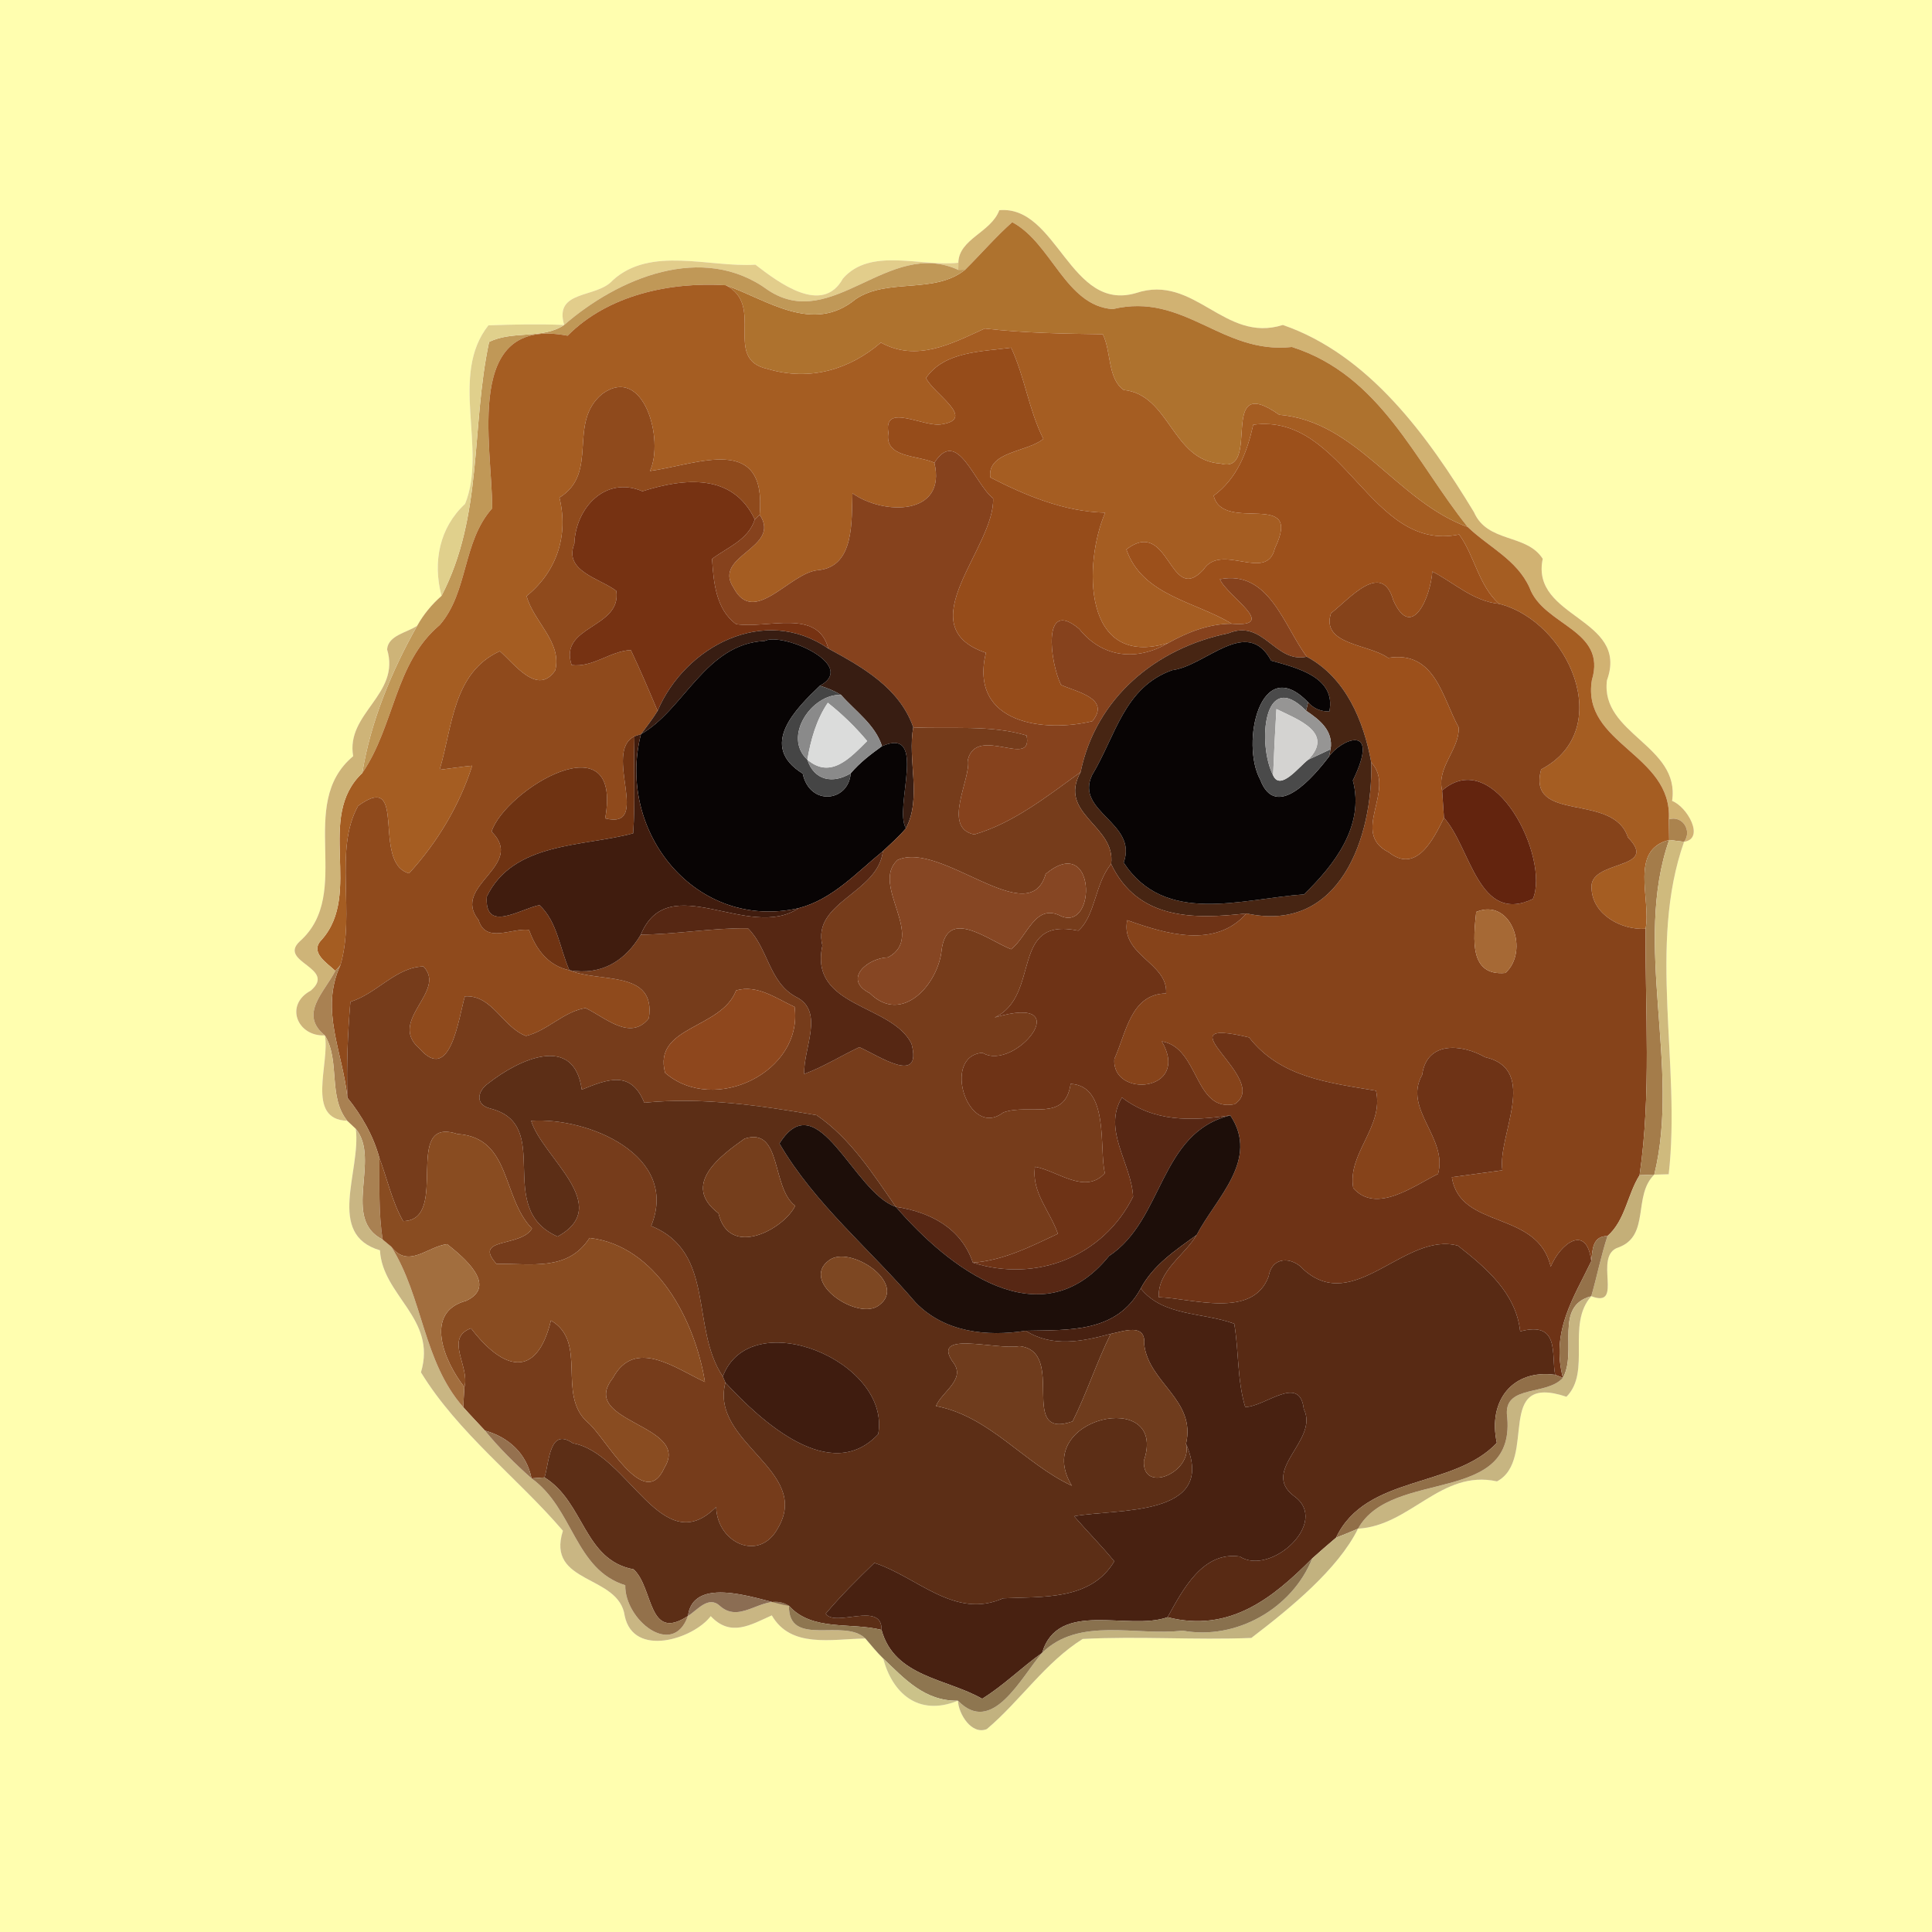 <?xml version="1.0" encoding="UTF-8" ?>
<!DOCTYPE svg PUBLIC "-//W3C//DTD SVG 1.1//EN" "http://www.w3.org/Graphics/SVG/1.1/DTD/svg11.dtd">
<svg width="250pt" height="250pt" viewBox="0 0 250 250" version="1.1" xmlns="http://www.w3.org/2000/svg">
<g id="#fffeafff">
<path fill="#fffeaf" opacity="1.00" d=" M 0.00 0.00 L 250.00 0.00 L 250.00 250.00 L 0.00 250.00 L 0.00 0.00 M 129.31 27.20 C 128.24 30.09 124.07 30.91 124.01 34.00 C 119.15 34.54 112.63 31.95 109.07 36.05 C 106.41 40.85 100.77 36.57 97.75 34.25 C 91.85 34.64 84.17 31.79 79.28 36.28 C 77.19 38.64 71.65 37.46 73.00 42.05 C 69.74 41.91 66.46 41.98 63.20 42.10 C 58.10 48.54 63.06 58.11 60.18 65.20 C 56.88 68.26 55.97 72.67 57.13 77.11 C 55.87 78.21 54.81 79.50 53.99 80.96 C 52.69 81.87 50.23 82.19 50.09 84.03 C 51.86 89.87 44.72 92.26 45.70 97.85 C 38.20 104.12 45.85 115.53 38.79 121.81 C 35.90 124.51 43.65 125.23 40.21 128.19 C 36.80 130.01 38.44 134.15 42.04 133.98 C 42.72 137.55 39.49 144.86 44.93 145.03 C 45.21 145.29 45.76 145.81 46.04 146.07 C 46.73 151.58 42.15 159.73 49.17 161.79 C 49.47 167.66 56.57 170.62 54.47 177.58 C 59.28 185.44 67.07 191.32 72.84 198.08 C 70.63 205.06 80.09 203.67 80.84 209.10 C 81.98 214.52 89.69 212.11 91.97 209.13 C 94.56 211.89 97.15 210.24 99.87 209.03 C 102.33 213.30 107.53 212.10 111.98 212.02 C 112.73 212.89 113.45 213.80 114.28 214.60 C 115.44 218.99 118.75 222.18 123.96 220.07 C 124.03 221.79 125.73 224.55 127.70 223.74 C 132.04 220.07 135.26 215.11 140.10 212.08 C 147.36 211.70 154.64 212.24 161.92 211.95 C 166.95 208.11 173.13 203.07 175.73 197.81 C 182.54 197.42 186.48 190.11 193.71 191.69 C 199.03 188.88 193.23 177.56 202.70 180.74 C 205.95 177.46 202.65 171.40 205.91 167.73 C 210.23 169.38 206.06 162.49 209.42 161.42 C 213.58 159.91 211.25 154.74 214.06 152.00 C 214.53 151.99 215.46 151.96 215.93 151.95 C 217.54 137.83 213.18 122.32 217.92 108.93 C 220.66 108.52 218.33 104.38 216.37 103.64 C 217.45 96.45 207.05 94.98 207.94 88.03 C 210.88 79.93 198.00 80.00 199.63 72.31 C 197.53 69.02 192.49 70.30 190.73 66.27 C 184.79 56.48 177.20 45.92 166.00 42.05 C 158.41 44.46 154.61 35.38 147.00 37.92 C 138.44 40.44 136.82 26.53 129.31 27.20 Z" />
</g>
<g id="#d1b272ff">
<path fill="#d1b272" opacity="1.00" d=" M 129.31 27.20 C 136.82 26.53 138.44 40.44 147.00 37.92 C 154.61 35.38 158.41 44.46 166.00 42.05 C 177.20 45.92 184.79 56.48 190.73 66.27 C 192.49 70.30 197.53 69.02 199.63 72.31 C 198.00 80.00 210.88 79.93 207.94 88.03 C 207.05 94.98 217.45 96.45 216.37 103.64 C 218.33 104.38 220.66 108.52 217.92 108.93 C 219.00 107.49 217.70 105.47 215.95 106.02 C 216.40 97.54 204.62 96.30 205.99 88.00 C 207.97 81.45 199.73 80.99 197.92 76.04 C 196.29 72.43 192.65 70.80 189.93 68.20 C 183.08 59.67 178.67 48.57 167.18 44.90 C 158.07 45.90 153.28 37.77 143.98 40.00 C 137.87 39.56 136.10 31.47 130.98 28.75 C 128.82 30.67 126.94 32.87 124.89 34.90 L 124.00 34.92 L 124.01 34.00 C 124.07 30.91 128.24 30.09 129.31 27.20 Z" />
</g>
<g id="#ae722eff">
<path fill="#ae722e" opacity="1.00" d=" M 124.89 34.90 C 126.94 32.87 128.82 30.67 130.98 28.75 C 136.10 31.47 137.87 39.56 143.98 40.00 C 153.28 37.77 158.07 45.90 167.18 44.90 C 178.67 48.57 183.08 59.67 189.93 68.20 C 180.69 64.83 175.62 54.53 165.53 53.67 C 157.41 47.93 163.34 61.46 157.96 59.99 C 151.63 59.59 151.39 51.06 145.40 50.46 C 143.30 48.97 143.82 45.50 142.70 43.25 C 137.60 43.18 132.50 43.10 127.43 42.51 C 123.12 44.48 118.63 46.88 113.99 44.33 C 109.99 47.76 104.86 49.40 99.30 47.73 C 93.48 46.46 99.07 39.53 93.91 36.91 C 99.24 38.77 105.18 43.29 110.72 38.71 C 114.86 35.91 120.90 38.12 124.89 34.90 Z" />
</g>
<g id="#e2cd8bff">
<path fill="#e2cd8b" opacity="1.00" d=" M 79.28 36.28 C 84.17 31.79 91.85 34.64 97.75 34.25 C 100.77 36.57 106.41 40.85 109.07 36.05 C 112.63 31.95 119.15 34.54 124.01 34.00 L 124.00 34.92 C 114.94 30.79 107.70 43.05 99.40 37.55 C 90.91 31.30 79.94 36.03 73.00 42.05 C 71.65 37.46 77.19 38.64 79.28 36.28 Z" />
</g>
<g id="#c09857ff">
<path fill="#c09857" opacity="1.00" d=" M 73.00 42.05 C 79.94 36.03 90.91 31.30 99.40 37.55 C 107.70 43.05 114.94 30.79 124.00 34.92 L 124.89 34.90 C 120.90 38.12 114.86 35.91 110.72 38.71 C 105.18 43.29 99.24 38.77 93.91 36.91 C 86.73 36.46 78.68 38.15 73.45 43.44 C 59.87 40.84 63.70 57.59 63.69 65.78 C 59.81 70.12 60.63 76.57 56.90 80.88 C 51.07 85.77 51.08 93.88 46.88 100.03 C 47.95 93.39 50.68 86.82 53.99 80.96 C 54.81 79.50 55.87 78.21 57.13 77.11 C 62.53 66.75 60.93 55.30 63.29 44.25 C 66.33 42.73 70.22 43.94 73.00 42.05 Z" />
</g>
<g id="#a55d22ff">
<path fill="#a55d22" opacity="1.00" d=" M 73.45 43.44 C 78.68 38.15 86.73 36.46 93.91 36.91 C 99.07 39.53 93.48 46.46 99.30 47.73 C 104.86 49.40 109.99 47.76 113.99 44.33 C 118.63 46.88 123.12 44.48 127.43 42.51 C 132.50 43.10 137.60 43.18 142.70 43.25 C 143.82 45.50 143.30 48.97 145.40 50.46 C 151.39 51.06 151.63 59.59 157.96 59.99 C 163.34 61.46 157.41 47.93 165.53 53.67 C 175.62 54.53 180.69 64.83 189.93 68.20 C 192.65 70.80 196.29 72.43 197.92 76.04 C 199.73 80.99 207.97 81.45 205.99 88.00 C 204.62 96.30 216.40 97.54 215.95 106.02 C 215.96 106.69 215.98 108.02 215.99 108.69 C 210.80 109.99 213.66 116.26 212.94 120.18 C 209.84 120.38 206.12 118.38 205.95 115.03 C 205.46 111.14 214.89 112.68 210.65 108.36 C 208.78 102.46 197.55 106.61 199.42 99.56 C 209.18 94.44 202.99 80.40 193.97 78.13 C 191.31 75.72 190.84 71.97 188.81 69.16 C 177.30 71.58 174.00 53.39 162.17 54.96 C 161.36 58.57 160.09 61.89 157.05 64.15 C 158.27 69.08 168.71 63.18 164.97 70.94 C 163.91 75.45 158.05 70.12 155.72 73.72 C 151.29 78.49 151.37 66.82 145.75 71.09 C 147.81 77.08 154.71 77.84 159.38 80.71 C 156.42 80.72 153.72 81.79 151.17 83.20 C 140.04 86.60 140.20 72.84 143.01 66.34 C 137.70 66.21 132.78 64.15 128.14 61.78 C 127.73 58.40 132.91 58.53 135.01 56.79 C 133.12 53.03 132.60 48.76 130.84 44.99 C 127.02 45.51 122.20 45.45 119.83 48.91 C 120.72 50.91 126.38 54.17 121.92 54.89 C 119.62 55.40 114.25 51.99 114.96 56.00 C 114.38 59.28 118.82 58.89 120.91 59.88 C 122.54 66.78 114.29 66.68 110.31 63.83 C 110.15 67.22 110.68 73.35 105.84 73.78 C 102.15 74.12 97.57 81.15 94.91 76.03 C 92.14 71.86 101.21 70.93 98.30 66.60 C 99.24 56.03 90.35 60.07 84.10 60.95 C 85.99 56.93 83.29 47.11 77.94 50.96 C 73.36 54.74 77.60 61.16 72.39 64.39 C 73.58 69.25 72.08 73.94 68.14 77.13 C 69.04 80.46 72.75 83.06 71.85 86.74 C 69.58 90.12 66.56 85.89 64.68 84.26 C 58.61 87.03 58.56 94.00 56.89 99.61 C 58.29 99.44 59.69 99.21 61.10 99.08 C 59.47 104.22 56.55 109.07 52.93 113.01 C 48.03 111.66 52.87 99.53 46.34 104.28 C 43.15 109.98 46.03 118.20 44.05 124.89 L 43.39 125.63 C 42.32 124.61 40.01 123.23 41.62 121.61 C 46.98 115.58 40.79 105.76 46.88 100.03 C 51.08 93.88 51.07 85.77 56.90 80.88 C 60.63 76.57 59.81 70.12 63.69 65.78 C 63.70 57.59 59.87 40.84 73.45 43.44 Z" />
</g>
<g id="#e0d08cff">
<path fill="#e0d08c" opacity="1.00" d=" M 63.20 42.10 C 66.46 41.98 69.74 41.91 73.00 42.05 C 70.22 43.94 66.33 42.73 63.29 44.25 C 60.93 55.30 62.53 66.75 57.13 77.11 C 55.97 72.67 56.88 68.26 60.18 65.20 C 63.06 58.11 58.10 48.54 63.20 42.10 Z" />
</g>
<g id="#964c1aff">
<path fill="#964c1a" opacity="1.00" d=" M 119.83 48.91 C 122.20 45.45 127.02 45.51 130.84 44.99 C 132.60 48.76 133.12 53.03 135.01 56.79 C 132.91 58.53 127.73 58.40 128.14 61.78 C 132.78 64.15 137.70 66.21 143.01 66.34 C 140.20 72.84 140.04 86.60 151.17 83.20 C 147.20 85.55 142.69 85.19 139.65 81.38 C 134.76 77.25 135.89 85.80 137.30 88.63 C 139.35 89.55 143.75 90.38 141.35 93.32 C 135.34 94.80 125.37 93.78 127.57 84.47 C 117.38 81.03 128.76 70.89 128.51 64.49 C 126.09 62.61 123.89 55.20 120.91 59.88 C 118.82 58.89 114.38 59.28 114.96 56.00 C 114.25 51.99 119.62 55.40 121.92 54.89 C 126.38 54.17 120.72 50.91 119.83 48.91 Z" />
</g>
<g id="#8f4a1cff">
<path fill="#8f4a1c" opacity="1.00" d=" M 77.94 50.96 C 83.29 47.11 85.99 56.93 84.10 60.95 C 90.35 60.07 99.24 56.03 98.30 66.60 L 97.67 67.22 C 94.82 61.17 88.49 61.87 83.13 63.57 C 78.35 61.52 74.48 65.71 74.32 70.35 C 72.90 73.92 77.60 74.82 79.75 76.46 C 80.46 81.34 72.25 80.91 73.97 86.06 C 76.76 86.40 78.95 84.24 81.63 84.12 C 82.86 86.71 83.98 89.34 85.09 91.99 C 84.44 93.04 83.69 94.02 82.94 95.00 L 82.10 95.28 C 77.94 97.31 84.44 107.42 78.31 105.90 C 80.64 92.90 65.31 102.26 63.61 107.61 C 68.10 112.07 58.31 114.57 61.92 119.04 C 62.87 122.15 66.17 120.05 68.46 120.33 C 69.34 122.84 70.94 124.97 73.68 125.55 C 77.51 127.21 84.94 125.42 83.96 131.77 C 81.56 134.80 78.24 131.59 75.76 130.44 C 72.92 130.90 70.84 133.38 68.06 134.05 C 65.03 132.91 63.70 128.70 60.15 128.93 C 59.34 131.72 58.30 140.28 54.29 135.69 C 50.06 132.06 57.90 128.29 54.79 125.06 C 51.23 125.14 48.74 128.60 45.34 129.63 C 44.99 133.75 44.83 137.90 44.95 142.04 C 44.34 136.07 41.36 130.70 44.05 124.89 C 46.03 118.20 43.15 109.98 46.34 104.28 C 52.87 99.53 48.03 111.66 52.93 113.01 C 56.55 109.07 59.47 104.22 61.10 99.08 C 59.69 99.21 58.29 99.44 56.89 99.61 C 58.56 94.00 58.61 87.03 64.68 84.26 C 66.56 85.89 69.58 90.12 71.85 86.74 C 72.75 83.06 69.04 80.46 68.14 77.13 C 72.08 73.94 73.58 69.25 72.39 64.39 C 77.60 61.16 73.36 54.74 77.94 50.96 Z" />
</g>
<g id="#9c501bff">
<path fill="#9c501b" opacity="1.00" d=" M 162.17 54.96 C 174.00 53.39 177.30 71.58 188.81 69.16 C 190.84 71.97 191.31 75.72 193.97 78.13 C 190.63 77.80 188.19 75.42 185.34 73.95 C 185.14 77.15 182.72 83.04 180.30 77.70 C 178.82 72.44 174.59 77.54 172.23 79.35 C 170.90 83.46 177.13 83.32 179.62 85.13 C 185.71 84.14 186.62 90.27 188.76 94.14 C 188.86 96.99 185.87 99.30 186.61 102.29 C 186.69 103.47 186.77 104.64 186.85 105.82 C 185.51 108.55 183.28 113.12 179.72 110.29 C 174.62 107.74 180.75 102.24 177.44 98.65 C 176.46 93.28 174.15 87.69 169.10 84.98 C 166.13 81.02 164.23 73.70 157.85 74.95 C 158.77 77.13 165.58 81.21 159.38 80.71 C 154.71 77.84 147.81 77.08 145.75 71.09 C 151.37 66.82 151.29 78.49 155.72 73.72 C 158.05 70.12 163.91 75.45 164.97 70.94 C 168.71 63.18 158.27 69.08 157.05 64.15 C 160.09 61.89 161.36 58.57 162.17 54.96 Z" />
</g>
<g id="#86421dff">
<path fill="#86421d" opacity="1.00" d=" M 120.91 59.88 C 123.89 55.20 126.09 62.61 128.51 64.49 C 128.76 70.89 117.38 81.03 127.57 84.47 C 125.37 93.78 135.34 94.80 141.35 93.32 C 143.75 90.38 139.35 89.55 137.30 88.63 C 135.89 85.80 134.76 77.25 139.65 81.38 C 142.69 85.19 147.20 85.55 151.17 83.20 C 153.72 81.79 156.42 80.72 159.38 80.71 C 165.58 81.21 158.77 77.13 157.85 74.95 C 164.23 73.70 166.13 81.02 169.10 84.98 C 164.95 85.87 163.51 80.05 158.94 81.95 C 149.57 83.87 141.81 90.29 139.83 99.91 C 135.57 102.99 131.12 106.52 126.07 107.98 C 121.81 107.12 125.73 100.66 125.25 98.28 C 126.41 93.76 133.73 99.56 132.84 95.17 C 128.08 93.75 123.06 94.37 118.18 94.12 C 116.40 89.02 111.64 86.34 107.18 83.92 C 105.83 78.66 99.25 81.41 95.25 80.76 C 92.63 78.86 92.33 75.29 92.14 72.32 C 94.16 70.80 96.83 69.86 97.67 67.22 L 98.30 66.60 C 101.21 70.93 92.14 71.86 94.91 76.03 C 97.57 81.15 102.15 74.12 105.84 73.78 C 110.68 73.35 110.15 67.22 110.31 63.83 C 114.29 66.68 122.54 66.78 120.91 59.88 Z" />
</g>
<g id="#763212ff">
<path fill="#763212" opacity="1.00" d=" M 83.13 63.57 C 88.49 61.87 94.82 61.17 97.67 67.22 C 96.83 69.86 94.16 70.80 92.14 72.32 C 92.33 75.29 92.63 78.86 95.25 80.76 C 99.25 81.41 105.83 78.66 107.18 83.92 C 98.92 78.20 88.65 83.63 85.09 91.99 C 83.98 89.34 82.86 86.71 81.63 84.12 C 78.95 84.24 76.76 86.40 73.97 86.06 C 72.25 80.91 80.46 81.34 79.75 76.46 C 77.60 74.82 72.90 73.92 74.32 70.35 C 74.48 65.71 78.35 61.52 83.13 63.57 Z" />
</g>
<g id="#86431aff">
<path fill="#86431a" opacity="1.00" d=" M 185.34 73.95 C 188.19 75.42 190.63 77.80 193.97 78.13 C 202.99 80.40 209.18 94.44 199.42 99.56 C 197.55 106.61 208.78 102.46 210.65 108.36 C 214.89 112.68 205.46 111.14 205.95 115.03 C 206.12 118.38 209.84 120.38 212.94 120.18 C 212.86 130.80 213.70 141.51 212.16 152.07 C 210.57 154.60 210.32 157.91 208.01 159.94 C 206.06 159.94 206.06 161.71 205.91 163.20 C 205.33 158.30 201.93 160.88 200.66 163.91 C 198.94 156.52 188.93 159.16 187.87 152.33 C 189.51 152.10 192.77 151.66 194.41 151.43 C 193.73 146.95 199.24 138.41 192.15 136.79 C 189.17 135.09 184.62 134.67 184.03 139.08 C 181.51 143.51 187.39 147.22 186.08 151.91 C 183.00 153.40 178.11 157.15 175.11 153.74 C 174.31 149.24 179.10 145.83 178.06 141.14 C 171.95 140.10 165.68 139.44 161.63 134.24 C 149.72 131.41 164.65 139.67 159.76 142.88 C 154.50 143.96 155.22 135.56 150.34 134.75 C 154.14 141.34 143.78 142.14 144.20 137.02 C 145.73 133.68 146.30 128.62 150.89 128.55 C 151.18 124.58 144.96 123.64 145.86 119.07 C 150.88 120.86 157.24 122.78 161.29 118.20 C 173.44 120.85 177.68 108.20 177.44 98.65 C 180.75 102.24 174.62 107.74 179.72 110.29 C 183.28 113.12 185.51 108.55 186.85 105.82 C 190.33 109.68 191.30 119.69 198.36 116.32 C 200.56 111.05 193.41 96.39 186.61 102.29 C 185.87 99.30 188.86 96.99 188.76 94.14 C 186.62 90.27 185.71 84.14 179.62 85.13 C 177.13 83.32 170.90 83.46 172.23 79.35 C 174.59 77.54 178.82 72.44 180.30 77.70 C 182.72 83.04 185.14 77.15 185.34 73.95 M 191.02 118.00 C 190.66 121.49 190.09 126.33 194.79 125.90 C 197.92 123.15 195.62 116.11 191.02 118.00 Z" />
</g>
<g id="#ceb478ff">
<path fill="#ceb478" opacity="1.00" d=" M 50.09 84.03 C 50.23 82.19 52.69 81.87 53.99 80.96 C 50.68 86.82 47.95 93.39 46.88 100.03 C 40.79 105.76 46.98 115.58 41.62 121.61 C 40.01 123.23 42.32 124.61 43.39 125.63 C 41.95 128.44 38.66 131.23 42.04 133.98 C 38.44 134.15 36.80 130.01 40.21 128.19 C 43.65 125.23 35.90 124.51 38.79 121.81 C 45.85 115.53 38.20 104.12 45.70 97.85 C 44.72 92.26 51.86 89.87 50.09 84.03 Z" />
</g>
<g id="#381d12ff">
<path fill="#381d12" opacity="1.00" d=" M 85.09 91.99 C 88.65 83.63 98.92 78.20 107.18 83.92 C 111.64 86.34 116.40 89.02 118.18 94.12 C 117.40 98.33 119.31 103.23 117.23 107.18 C 115.60 104.51 120.16 93.95 114.13 96.55 C 113.25 93.76 110.69 92.04 108.83 89.92 C 107.97 89.41 107.05 89.02 106.09 88.74 C 111.07 86.03 101.22 81.77 98.95 82.94 C 91.28 83.29 88.51 91.87 82.94 95.00 C 83.69 94.02 84.44 93.04 85.09 91.99 Z" />
</g>
<g id="#472513ff">
<path fill="#472513" opacity="1.00" d=" M 139.83 99.91 C 141.81 90.29 149.57 83.87 158.94 81.95 C 163.51 80.05 164.95 85.87 169.10 84.98 C 174.15 87.69 176.46 93.28 177.44 98.65 C 177.68 108.20 173.44 120.85 161.29 118.20 C 154.49 118.97 147.25 119.06 143.78 111.81 C 144.42 106.80 136.81 105.37 139.83 99.91 M 151.68 86.72 C 145.44 88.94 144.37 95.24 141.31 100.31 C 139.06 105.08 147.29 106.46 145.40 111.62 C 150.74 119.79 160.57 116.32 168.74 115.73 C 172.63 111.96 176.62 106.87 175.06 100.99 C 178.74 93.43 173.47 95.68 171.96 97.92 L 172.18 96.95 C 172.55 94.56 170.78 93.15 169.01 91.97 L 169.27 90.88 C 169.99 91.69 170.91 92.08 172.02 92.06 C 172.92 87.60 167.74 86.40 164.49 85.49 C 161.34 79.65 156.01 86.20 151.68 86.72 Z" />
</g>
<g id="#080404ff">
<path fill="#080404" opacity="1.00" d=" M 82.94 95.00 C 88.51 91.87 91.28 83.29 98.95 82.94 C 101.22 81.77 111.07 86.03 106.09 88.74 C 102.99 91.71 98.08 96.52 103.87 100.10 C 104.80 104.39 109.82 103.74 110.08 100.07 C 111.24 98.69 112.68 97.60 114.13 96.55 C 120.16 93.95 115.60 104.51 117.23 107.18 C 116.33 108.25 115.27 109.18 114.25 110.14 C 110.83 112.92 107.75 116.37 103.34 117.52 C 90.08 120.50 79.69 107.66 82.94 95.00 Z" />
<path fill="#080404" opacity="1.00" d=" M 151.68 86.72 C 156.01 86.20 161.34 79.65 164.49 85.49 C 167.74 86.40 172.92 87.60 172.02 92.06 C 170.91 92.08 169.99 91.69 169.27 90.88 C 163.05 84.41 160.52 96.26 163.07 100.88 C 165.11 106.29 169.99 100.49 171.96 97.92 C 173.47 95.68 178.74 93.43 175.06 100.99 C 176.62 106.87 172.63 111.96 168.74 115.73 C 160.57 116.32 150.74 119.79 145.40 111.62 C 147.29 106.46 139.06 105.08 141.31 100.31 C 144.37 95.24 145.44 88.94 151.68 86.72 Z" />
</g>
<g id="#454545ff">
<path fill="#454545" opacity="1.00" d=" M 103.87 100.10 C 98.08 96.52 102.99 91.71 106.09 88.74 C 107.05 89.02 107.97 89.41 108.83 89.92 C 105.06 89.74 101.24 95.31 104.47 98.30 C 105.35 101.01 107.78 101.46 110.08 100.07 C 109.82 103.74 104.80 104.39 103.87 100.10 Z" />
</g>
<g id="#4a4a4aff">
<path fill="#4a4a4a" opacity="1.00" d=" M 163.07 100.88 C 160.52 96.26 163.05 84.41 169.27 90.88 L 169.01 91.97 C 163.47 86.35 162.69 96.35 164.74 100.33 C 165.68 102.43 168.12 99.16 169.28 98.31 C 170.24 97.85 171.21 97.40 172.18 96.95 L 171.96 97.92 C 169.99 100.49 165.11 106.29 163.07 100.88 Z" />
</g>
<g id="#8a8a8aff">
<path fill="#8a8a8a" opacity="1.00" d=" M 104.47 98.30 C 101.24 95.31 105.06 89.74 108.83 89.92 C 110.69 92.04 113.25 93.76 114.13 96.55 C 112.68 97.60 111.24 98.69 110.08 100.07 C 107.78 101.46 105.35 101.01 104.47 98.30 C 107.51 100.88 110.03 98.05 112.21 95.89 C 110.68 94.06 108.98 92.41 107.12 90.94 C 105.63 93.14 104.92 95.71 104.47 98.30 Z" />
</g>
<g id="#969594ff">
<path fill="#969594" opacity="1.00" d=" M 164.74 100.33 C 162.69 96.35 163.47 86.35 169.01 91.97 C 170.78 93.15 172.55 94.56 172.18 96.95 C 171.21 97.40 170.24 97.85 169.28 98.31 C 172.69 94.81 167.98 93.13 165.17 91.75 C 165.00 94.61 164.85 97.47 164.74 100.33 Z" />
</g>
<g id="#dbdcdbff">
<path fill="#dbdcdb" opacity="1.00" d=" M 107.12 90.94 C 108.98 92.41 110.68 94.06 112.21 95.89 C 110.03 98.05 107.51 100.88 104.47 98.30 C 104.92 95.71 105.63 93.14 107.12 90.94 Z" />
</g>
<g id="#d4d3d1ff">
<path fill="#d4d3d1" opacity="1.00" d=" M 165.17 91.75 C 167.98 93.13 172.69 94.81 169.28 98.31 C 168.12 99.16 165.68 102.43 164.74 100.33 C 164.85 97.47 165.00 94.61 165.17 91.75 Z" />
</g>
<g id="#763c1bff">
<path fill="#763c1b" opacity="1.00" d=" M 118.18 94.12 C 123.06 94.37 128.08 93.75 132.84 95.17 C 133.73 99.56 126.41 93.76 125.25 98.28 C 125.73 100.66 121.81 107.12 126.07 107.98 C 131.12 106.52 135.57 102.99 139.83 99.91 C 136.81 105.37 144.42 106.80 143.78 111.81 C 141.68 114.28 141.76 118.51 139.53 120.43 C 130.56 118.55 134.79 128.82 128.70 131.67 C 139.71 128.39 131.34 138.80 127.13 136.23 C 121.78 136.63 125.27 147.49 129.83 143.95 C 133.24 142.74 137.82 145.25 138.54 140.25 C 143.60 140.51 142.19 148.65 142.97 151.80 C 140.42 154.65 136.84 151.48 133.93 150.98 C 133.44 154.28 135.90 156.74 136.89 159.65 C 133.38 161.30 129.83 163.11 125.89 163.39 C 124.36 158.88 120.38 156.85 115.92 156.16 C 112.96 151.88 110.00 147.25 105.66 144.30 C 98.32 143.05 90.82 141.94 83.37 142.69 C 81.66 138.46 78.64 139.63 75.28 141.00 C 74.29 133.68 67.08 137.11 63.18 140.19 C 61.77 141.18 61.44 142.94 63.44 143.44 C 71.79 145.56 63.82 156.33 72.15 160.01 C 79.44 156.00 70.22 149.84 68.73 145.03 C 76.04 144.53 87.98 149.47 84.26 158.64 C 92.67 162.07 89.29 171.78 93.53 178.12 L 93.87 178.91 C 91.81 186.69 105.00 190.24 100.70 197.67 C 98.28 202.25 92.77 199.64 92.67 195.00 C 85.65 202.08 81.33 188.02 74.14 186.76 C 71.07 184.61 71.09 189.21 70.46 191.18 C 70.04 191.21 69.20 191.27 68.78 191.30 C 68.16 188.11 65.81 185.96 62.75 185.12 C 61.81 184.10 60.85 183.11 59.94 182.08 C 59.98 181.43 60.06 180.14 60.09 179.49 C 60.85 176.87 57.46 173.15 60.95 171.88 C 65.05 177.25 69.42 178.58 71.29 170.87 C 76.12 173.68 72.01 180.43 76.02 184.03 C 78.29 185.82 83.38 195.83 85.98 189.91 C 89.48 184.28 74.74 184.11 79.30 178.33 C 82.14 173.03 87.41 177.07 91.22 178.83 C 89.95 170.88 84.94 161.18 76.29 160.19 C 73.45 164.56 68.75 163.46 64.25 163.55 C 61.10 160.07 67.40 161.44 68.84 158.97 C 64.91 154.97 66.18 147.20 59.20 146.74 C 51.90 144.32 58.36 157.93 52.16 158.01 C 50.72 155.46 50.12 152.57 49.10 149.86 C 48.31 146.95 46.82 144.37 44.95 142.04 C 44.83 137.90 44.99 133.75 45.34 129.63 C 48.74 128.60 51.23 125.14 54.79 125.06 C 57.90 128.29 50.06 132.06 54.29 135.69 C 58.30 140.28 59.34 131.72 60.15 128.93 C 63.70 128.70 65.03 132.91 68.06 134.05 C 70.84 133.38 72.92 130.90 75.76 130.44 C 78.24 131.59 81.56 134.80 83.96 131.77 C 84.94 125.42 77.51 127.21 73.68 125.55 C 77.89 126.27 80.95 124.28 82.92 120.94 C 87.55 120.91 92.15 120.06 96.78 120.12 C 99.41 122.71 99.50 127.12 102.99 128.99 C 106.77 130.85 103.91 135.70 104.07 138.97 C 106.56 138.05 108.81 136.63 111.20 135.50 C 113.67 136.59 119.40 140.54 117.95 135.06 C 115.39 129.87 104.65 130.41 106.42 122.36 C 105.01 116.71 113.61 115.61 114.25 110.14 C 115.27 109.18 116.33 108.25 117.23 107.18 C 119.31 103.23 117.40 98.33 118.18 94.12 M 116.13 111.29 C 112.61 114.56 119.91 121.16 114.92 123.88 C 112.21 123.97 109.03 126.74 112.55 128.52 C 116.76 132.69 121.45 127.28 121.85 122.89 C 122.59 117.35 127.92 121.70 130.84 122.83 C 132.97 121.19 133.95 116.77 137.33 118.56 C 141.95 120.47 141.80 107.69 135.31 113.09 C 133.19 120.63 121.72 108.69 116.13 111.29 M 95.25 128.16 C 93.36 133.19 84.45 132.75 86.07 138.83 C 92.42 144.31 103.97 138.70 102.82 130.29 C 100.45 129.20 97.99 127.36 95.25 128.16 Z" />
</g>
<g id="#6f3312ff">
<path fill="#6f3312" opacity="1.00" d=" M 78.31 105.90 C 84.44 107.42 77.94 97.31 82.10 95.28 C 81.97 99.46 82.23 103.65 81.93 107.83 C 75.50 109.58 66.43 108.89 62.99 116.02 C 62.67 120.80 67.32 117.61 69.81 117.12 C 72.15 119.32 72.42 122.72 73.68 125.55 C 70.94 124.97 69.34 122.84 68.46 120.33 C 66.17 120.05 62.87 122.15 61.92 119.04 C 58.31 114.57 68.10 112.07 63.61 107.61 C 65.31 102.26 80.64 92.90 78.31 105.90 Z" />
</g>
<g id="#401c0eff">
<path fill="#401c0e" opacity="1.00" d=" M 82.10 95.28 L 82.94 95.00 C 79.69 107.66 90.08 120.50 103.34 117.52 C 96.87 121.85 86.52 112.32 82.92 120.94 C 80.95 124.28 77.89 126.27 73.68 125.55 C 72.42 122.72 72.15 119.32 69.81 117.12 C 67.32 117.61 62.67 120.80 62.99 116.02 C 66.43 108.89 75.50 109.58 81.93 107.83 C 82.23 103.65 81.97 99.46 82.10 95.28 Z" />
</g>
<g id="#63240eff">
<path fill="#63240e" opacity="1.00" d=" M 186.61 102.29 C 193.41 96.39 200.56 111.05 198.36 116.32 C 191.30 119.69 190.33 109.68 186.85 105.82 C 186.77 104.64 186.69 103.47 186.61 102.29 Z" />
</g>
<g id="#ab834eff">
<path fill="#ab834e" opacity="1.00" d=" M 215.95 106.02 C 217.70 105.47 219.00 107.49 217.92 108.93 C 217.44 108.87 216.48 108.75 215.99 108.69 C 215.98 108.02 215.96 106.69 215.95 106.02 Z" />
</g>
<g id="#a47c4aff">
<path fill="#a47c4a" opacity="1.00" d=" M 212.94 120.18 C 213.66 116.26 210.80 109.99 215.99 108.69 C 211.25 122.20 217.51 138.01 214.06 152.00 C 213.58 152.02 212.63 152.06 212.16 152.07 C 213.70 141.51 212.86 130.80 212.94 120.18 Z" />
</g>
<g id="#cfba7dff">
<path fill="#cfba7d" opacity="1.00" d=" M 215.99 108.69 C 216.48 108.75 217.44 108.87 217.92 108.93 C 213.18 122.32 217.54 137.83 215.93 151.95 C 215.46 151.96 214.53 151.99 214.06 152.00 C 217.51 138.01 211.25 122.20 215.99 108.69 Z" />
</g>
<g id="#562713ff">
<path fill="#562713" opacity="1.00" d=" M 103.34 117.52 C 107.75 116.37 110.83 112.92 114.25 110.14 C 113.61 115.61 105.01 116.71 106.42 122.36 C 104.65 130.41 115.39 129.87 117.95 135.06 C 119.40 140.54 113.67 136.59 111.20 135.50 C 108.81 136.63 106.56 138.05 104.07 138.97 C 103.91 135.70 106.77 130.85 102.99 128.99 C 99.50 127.12 99.41 122.71 96.78 120.12 C 92.15 120.06 87.55 120.91 82.92 120.94 C 86.52 112.32 96.87 121.85 103.34 117.52 Z" />
</g>
<g id="#864623ff">
<path fill="#864623" opacity="1.00" d=" M 116.13 111.29 C 121.72 108.69 133.19 120.63 135.31 113.09 C 141.80 107.69 141.95 120.47 137.33 118.56 C 133.95 116.77 132.97 121.19 130.84 122.83 C 127.92 121.70 122.59 117.35 121.85 122.89 C 121.45 127.28 116.76 132.69 112.55 128.52 C 109.03 126.74 112.21 123.97 114.92 123.88 C 119.91 121.16 112.61 114.56 116.13 111.29 Z" />
</g>
<g id="#6e3316ff">
<path fill="#6e3316" opacity="1.00" d=" M 139.53 120.43 C 141.76 118.51 141.68 114.28 143.78 111.81 C 147.25 119.06 154.49 118.97 161.29 118.20 C 157.24 122.78 150.88 120.86 145.86 119.07 C 144.96 123.64 151.18 124.58 150.89 128.55 C 146.30 128.62 145.73 133.68 144.20 137.02 C 143.78 142.14 154.14 141.34 150.34 134.75 C 155.22 135.56 154.50 143.96 159.76 142.88 C 164.65 139.67 149.72 131.41 161.63 134.24 C 165.68 139.44 171.95 140.10 178.06 141.14 C 179.10 145.83 174.31 149.24 175.11 153.74 C 178.11 157.15 183.00 153.40 186.08 151.91 C 187.39 147.22 181.51 143.51 184.03 139.08 C 184.62 134.67 189.17 135.09 192.15 136.79 C 199.24 138.41 193.73 146.95 194.41 151.43 C 192.77 151.66 189.51 152.10 187.87 152.33 C 188.93 159.16 198.94 156.52 200.66 163.91 C 201.93 160.88 205.33 158.30 205.91 163.20 C 203.66 167.91 200.66 172.22 202.24 178.29 L 201.24 177.90 C 200.70 175.32 201.92 170.90 196.71 172.28 C 196.17 167.31 192.28 164.04 188.65 161.19 C 181.79 159.33 175.24 170.17 168.70 164.29 C 167.19 162.58 164.60 162.55 164.17 165.14 C 162.12 170.74 154.22 167.98 149.94 167.86 C 149.80 164.42 153.26 162.49 154.84 159.81 C 157.39 154.96 163.02 150.04 159.20 144.33 C 154.04 145.08 149.36 145.18 145.18 142.02 C 142.62 146.22 146.40 150.51 146.62 154.84 C 142.81 162.54 134.14 166.03 125.89 163.39 C 129.83 163.11 133.38 161.30 136.89 159.65 C 135.90 156.74 133.44 154.28 133.93 150.98 C 136.84 151.48 140.42 154.65 142.97 151.80 C 142.19 148.65 143.60 140.51 138.54 140.25 C 137.82 145.25 133.24 142.74 129.83 143.95 C 125.27 147.49 121.78 136.63 127.13 136.23 C 131.34 138.80 139.71 128.39 128.70 131.67 C 134.79 128.82 130.56 118.55 139.53 120.43 Z" />
</g>
<g id="#a66935ff">
<path fill="#a66935" opacity="1.00" d=" M 191.02 118.00 C 195.62 116.11 197.92 123.15 194.79 125.90 C 190.09 126.33 190.66 121.49 191.02 118.00 Z" />
</g>
<g id="#a98152ff">
<path fill="#a98152" opacity="1.00" d=" M 43.39 125.63 L 44.05 124.89 C 41.36 130.70 44.34 136.07 44.95 142.04 C 46.82 144.37 48.31 146.95 49.10 149.86 C 49.12 153.36 48.96 156.92 49.52 160.40 C 44.14 157.70 49.31 150.08 46.04 146.07 C 45.76 145.81 45.21 145.29 44.93 145.03 C 42.40 141.85 44.06 137.34 42.04 133.98 C 38.66 131.23 41.95 128.44 43.39 125.63 Z" />
</g>
<g id="#8e471dff">
<path fill="#8e471d" opacity="1.00" d=" M 95.25 128.16 C 97.99 127.36 100.45 129.20 102.82 130.29 C 103.97 138.70 92.42 144.31 86.07 138.83 C 84.45 132.75 93.36 133.19 95.25 128.16 Z" />
</g>
<g id="#d4bd80ff">
<path fill="#d4bd80" opacity="1.00" d=" M 42.04 133.98 C 44.06 137.34 42.40 141.85 44.93 145.03 C 39.49 144.86 42.72 137.55 42.04 133.98 Z" />
</g>
<g id="#5c2e16ff">
<path fill="#5c2e16" opacity="1.00" d=" M 63.18 140.19 C 67.08 137.11 74.29 133.68 75.28 141.00 C 78.64 139.63 81.66 138.46 83.37 142.69 C 90.82 141.94 98.32 143.05 105.66 144.30 C 110.00 147.25 112.96 151.88 115.92 156.16 C 110.45 154.35 105.83 140.04 100.86 147.97 C 105.45 155.84 112.62 161.67 118.47 168.54 C 122.22 172.41 127.67 172.99 132.73 172.20 C 136.17 174.38 140.06 173.59 143.73 172.60 C 141.89 176.29 140.64 180.25 138.79 183.93 C 131.59 186.42 138.13 174.87 131.91 174.19 C 128.90 174.75 120.09 171.98 123.47 176.47 C 124.86 178.58 121.87 180.12 121.11 181.94 C 128.07 183.26 132.49 189.35 138.69 192.25 C 133.33 183.38 151.22 179.53 148.02 189.01 C 147.77 193.38 154.40 190.49 153.47 186.83 C 157.60 196.38 144.50 195.19 138.99 196.20 C 140.69 198.17 142.53 200.01 144.19 202.03 C 141.16 207.14 134.83 206.58 129.80 206.82 C 123.54 209.60 118.71 204.04 113.14 202.24 C 110.96 204.34 108.81 206.48 106.85 208.80 C 108.02 210.65 114.17 207.12 114.07 210.91 C 110.12 209.89 105.10 211.14 102.09 207.79 C 99.23 207.44 89.77 203.38 89.02 209.11 C 83.79 212.55 84.60 205.42 81.98 203.07 C 75.53 201.87 75.63 194.39 70.46 191.18 C 71.09 189.21 71.07 184.61 74.14 186.76 C 81.33 188.02 85.65 202.08 92.67 195.00 C 92.77 199.64 98.28 202.25 100.70 197.67 C 105.00 190.24 91.81 186.69 93.87 178.91 C 98.50 183.93 107.48 192.17 113.64 185.58 C 115.34 176.10 97.09 168.64 93.53 178.12 C 89.29 171.78 92.67 162.07 84.26 158.64 C 87.98 149.47 76.04 144.53 68.73 145.03 C 70.22 149.84 79.44 156.00 72.15 160.01 C 63.82 156.33 71.79 145.56 63.44 143.44 C 61.44 142.94 61.77 141.18 63.18 140.19 M 96.35 147.34 C 93.37 149.46 88.05 153.26 92.97 157.00 C 94.35 162.87 101.39 159.10 102.90 156.03 C 99.77 153.70 101.24 145.78 96.35 147.34 M 107.24 163.11 C 103.47 165.93 111.10 171.00 113.76 168.89 C 117.53 166.07 109.90 160.99 107.24 163.11 Z" />
</g>
<g id="#572714ff">
<path fill="#572714" opacity="1.00" d=" M 145.18 142.02 C 149.36 145.18 154.04 145.08 159.20 144.33 C 149.98 146.58 150.63 157.82 143.50 162.53 C 134.65 173.50 122.61 163.91 115.92 156.16 C 120.38 156.85 124.36 158.88 125.89 163.39 C 134.14 166.03 142.81 162.54 146.62 154.84 C 146.40 150.51 142.62 146.22 145.18 142.02 Z" />
</g>
<g id="#1d0e09ff">
<path fill="#1d0e09" opacity="1.00" d=" M 100.86 147.97 C 105.83 140.04 110.45 154.35 115.92 156.16 C 122.61 163.91 134.65 173.50 143.50 162.53 C 150.63 157.82 149.98 146.58 159.20 144.33 C 163.02 150.04 157.39 154.96 154.84 159.81 C 152.13 161.76 149.21 163.71 147.61 166.73 C 144.48 172.49 138.39 172.08 132.73 172.20 C 127.67 172.99 122.22 172.41 118.47 168.54 C 112.62 161.67 105.45 155.84 100.86 147.97 Z" />
</g>
<g id="#c9b683ff">
<path fill="#c9b683" opacity="1.00" d=" M 46.04 146.07 C 49.31 150.08 44.14 157.70 49.52 160.40 C 49.79 160.63 50.34 161.08 50.62 161.31 C 54.75 167.87 54.73 176.17 59.94 182.08 C 60.85 183.11 61.81 184.10 62.75 185.12 C 64.57 187.35 66.62 189.39 68.78 191.30 C 74.23 195.21 74.35 203.08 80.91 205.13 C 80.80 209.56 87.05 214.66 89.02 209.11 C 90.27 208.34 91.67 206.41 93.17 207.82 C 96.03 210.35 98.99 205.81 102.09 207.79 C 102.00 213.28 109.22 209.32 111.98 212.02 C 107.53 212.10 102.33 213.30 99.87 209.03 C 97.15 210.24 94.56 211.89 91.97 209.13 C 89.69 212.11 81.98 214.52 80.84 209.10 C 80.09 203.67 70.63 205.06 72.84 198.08 C 67.07 191.32 59.28 185.44 54.47 177.58 C 56.57 170.62 49.47 167.66 49.17 161.79 C 42.15 159.73 46.73 151.58 46.04 146.07 Z" />
</g>
<g id="#894c21ff">
<path fill="#894c21" opacity="1.00" d=" M 52.16 158.01 C 58.36 157.93 51.90 144.32 59.20 146.74 C 66.18 147.20 64.91 154.97 68.84 158.97 C 67.40 161.44 61.10 160.07 64.25 163.55 C 68.75 163.46 73.45 164.56 76.29 160.19 C 84.94 161.18 89.95 170.88 91.22 178.83 C 87.41 177.07 82.14 173.03 79.30 178.33 C 74.74 184.11 89.48 184.28 85.98 189.91 C 83.38 195.83 78.29 185.82 76.02 184.03 C 72.01 180.43 76.12 173.68 71.29 170.87 C 69.42 178.58 65.05 177.25 60.95 171.88 C 57.46 173.15 60.85 176.87 60.09 179.49 C 57.53 176.25 54.74 169.81 60.33 168.32 C 64.49 166.35 59.92 162.64 57.86 160.99 C 55.25 161.31 52.86 164.23 50.62 161.31 C 50.34 161.08 49.79 160.63 49.52 160.40 C 48.96 156.92 49.12 153.36 49.10 149.86 C 50.12 152.57 50.72 155.46 52.16 158.01 Z" />
</g>
<g id="#753e1cff">
<path fill="#753e1c" opacity="1.00" d=" M 96.35 147.34 C 101.24 145.78 99.77 153.70 102.90 156.03 C 101.39 159.10 94.35 162.87 92.97 157.00 C 88.05 153.26 93.37 149.46 96.35 147.34 Z" />
</g>
<g id="#c4af78ff">
<path fill="#c4af78" opacity="1.00" d=" M 212.16 152.07 C 212.63 152.06 213.58 152.02 214.06 152.00 C 211.25 154.74 213.58 159.91 209.42 161.42 C 206.06 162.49 210.23 169.38 205.91 167.73 C 206.66 165.14 207.17 162.49 208.01 159.94 C 210.32 157.91 210.57 154.60 212.16 152.07 Z" />
</g>
<g id="#582a14ff">
<path fill="#582a14" opacity="1.00" d=" M 147.61 166.73 C 149.21 163.71 152.13 161.76 154.84 159.81 C 153.26 162.49 149.80 164.42 149.94 167.86 C 154.22 167.98 162.12 170.74 164.17 165.14 C 164.60 162.55 167.19 162.58 168.70 164.29 C 175.24 170.17 181.79 159.33 188.65 161.19 C 192.28 164.04 196.17 167.31 196.71 172.28 C 201.92 170.90 200.70 175.32 201.24 177.90 C 195.80 177.15 192.49 181.17 193.69 186.71 C 188.11 192.65 176.75 190.80 172.88 198.98 C 171.84 199.86 170.81 200.75 169.80 201.66 C 164.70 206.79 159.14 211.31 151.08 209.27 C 153.04 205.75 155.61 200.71 160.42 201.41 C 164.42 204.01 172.20 196.93 167.43 193.58 C 163.03 190.22 170.73 186.37 168.71 182.33 C 168.19 177.76 163.78 182.01 161.13 182.07 C 160.08 178.57 160.32 174.87 159.71 171.29 C 155.67 169.79 150.52 170.37 147.61 166.73 Z" />
</g>
<g id="#95724aff">
<path fill="#95724a" opacity="1.00" d=" M 205.91 163.20 C 206.06 161.71 206.06 159.94 208.01 159.94 C 207.17 162.49 206.66 165.14 205.91 167.73 C 201.03 169.02 204.16 174.82 202.24 178.29 C 200.66 172.22 203.66 167.91 205.91 163.20 Z" />
</g>
<g id="#a26e3eff">
<path fill="#a26e3e" opacity="1.00" d=" M 50.62 161.31 C 52.86 164.23 55.25 161.31 57.86 160.99 C 59.92 162.64 64.49 166.35 60.33 168.32 C 54.74 169.81 57.53 176.25 60.09 179.49 C 60.06 180.14 59.98 181.43 59.94 182.08 C 54.73 176.17 54.75 167.87 50.62 161.31 Z" />
</g>
<g id="#7d4722ff">
<path fill="#7d4722" opacity="1.00" d=" M 107.24 163.11 C 109.90 160.99 117.53 166.07 113.76 168.89 C 111.10 171.00 103.47 165.93 107.24 163.11 Z" />
</g>
<g id="#482111ff">
<path fill="#482111" opacity="1.00" d=" M 132.73 172.20 C 138.39 172.08 144.48 172.49 147.61 166.73 C 150.52 170.37 155.67 169.79 159.71 171.29 C 160.32 174.87 160.08 178.57 161.13 182.07 C 163.78 182.01 168.19 177.76 168.71 182.33 C 170.73 186.37 163.03 190.22 167.43 193.58 C 172.20 196.93 164.42 204.01 160.42 201.41 C 155.61 200.71 153.04 205.75 151.08 209.27 C 146.00 211.08 136.92 206.93 134.85 213.88 C 132.19 215.77 129.86 218.11 127.09 219.82 C 122.49 217.19 115.74 217.01 114.07 210.91 C 114.17 207.12 108.02 210.65 106.85 208.80 C 108.81 206.48 110.96 204.34 113.14 202.24 C 118.71 204.04 123.54 209.60 129.80 206.82 C 134.83 206.58 141.16 207.14 144.19 202.03 C 142.53 200.01 140.69 198.17 138.99 196.20 C 144.50 195.19 157.60 196.38 153.47 186.83 C 154.80 181.13 148.62 178.95 148.06 173.96 C 148.29 171.14 145.42 172.26 143.73 172.60 C 140.06 173.59 136.17 174.38 132.73 172.20 Z" />
</g>
<g id="#c7b581ff">
<path fill="#c7b581" opacity="1.00" d=" M 202.24 178.29 C 204.16 174.82 201.03 169.02 205.91 167.73 C 202.65 171.40 205.95 177.46 202.70 180.74 C 193.23 177.56 199.03 188.88 193.71 191.69 C 186.48 190.11 182.54 197.42 175.73 197.81 C 180.10 189.89 196.47 194.97 194.99 182.96 C 194.80 179.18 200.16 180.62 202.24 178.29 Z" />
</g>
<g id="#6f3c1dff">
<path fill="#6f3c1d" opacity="1.00" d=" M 143.73 172.60 C 145.42 172.26 148.29 171.14 148.06 173.96 C 148.62 178.95 154.80 181.13 153.47 186.83 C 154.40 190.49 147.77 193.38 148.02 189.01 C 151.22 179.53 133.33 183.38 138.69 192.25 C 132.49 189.35 128.07 183.26 121.11 181.94 C 121.87 180.12 124.86 178.58 123.47 176.47 C 120.09 171.98 128.90 174.75 131.91 174.19 C 138.13 174.87 131.59 186.42 138.79 183.93 C 140.64 180.25 141.89 176.29 143.73 172.60 Z" />
</g>
<g id="#3f1c0fff">
<path fill="#3f1c0f" opacity="1.00" d=" M 93.53 178.12 C 97.09 168.64 115.34 176.10 113.64 185.58 C 107.48 192.17 98.50 183.93 93.87 178.91 L 93.53 178.12 Z" />
</g>
<g id="#916f48ff">
<path fill="#916f48" opacity="1.00" d=" M 193.69 186.71 C 192.49 181.17 195.80 177.15 201.24 177.90 L 202.24 178.29 C 200.16 180.62 194.80 179.18 194.99 182.96 C 196.47 194.97 180.10 189.89 175.73 197.81 C 174.79 198.22 173.84 198.61 172.88 198.98 C 176.75 190.80 188.11 192.65 193.69 186.71 Z" />
</g>
<g id="#95714fff">
<path fill="#95714f" opacity="1.00" d=" M 62.75 185.12 C 65.81 185.96 68.16 188.11 68.78 191.30 C 66.62 189.39 64.57 187.35 62.75 185.12 Z" />
</g>
<g id="#93714bff">
<path fill="#93714b" opacity="1.00" d=" M 68.78 191.30 C 69.20 191.27 70.04 191.21 70.46 191.18 C 75.63 194.39 75.53 201.87 81.98 203.07 C 84.60 205.42 83.79 212.55 89.02 209.11 C 87.05 214.66 80.80 209.56 80.91 205.13 C 74.35 203.08 74.23 195.21 68.78 191.30 Z" />
</g>
<g id="#c2b27fff">
<path fill="#c2b27f" opacity="1.00" d=" M 172.88 198.98 C 173.84 198.61 174.79 198.22 175.73 197.81 C 173.13 203.07 166.95 208.11 161.92 211.95 C 154.64 212.24 147.36 211.70 140.10 212.08 C 135.26 215.11 132.04 220.07 127.70 223.74 C 125.73 224.55 124.03 221.79 123.96 220.07 C 128.39 224.65 132.08 217.11 134.85 213.88 C 139.64 209.15 147.02 211.73 153.02 211.00 C 159.96 212.29 167.23 208.13 169.80 201.66 C 170.81 200.75 171.84 199.86 172.88 198.98 Z" />
</g>
<g id="#89714eff">
<path fill="#89714e" opacity="1.00" d=" M 151.08 209.27 C 159.14 211.31 164.70 206.79 169.80 201.66 C 167.23 208.13 159.96 212.29 153.02 211.00 C 147.02 211.73 139.64 209.15 134.85 213.88 C 136.92 206.93 146.00 211.08 151.08 209.27 Z" />
</g>
<g id="#8b6d53ff">
<path fill="#8b6d53" opacity="1.00" d=" M 89.02 209.11 C 89.77 203.38 99.23 207.44 102.09 207.79 C 98.99 205.81 96.03 210.35 93.17 207.82 C 91.67 206.41 90.27 208.34 89.02 209.11 Z" />
</g>
<g id="#8e7650ff">
<path fill="#8e7650" opacity="1.00" d=" M 102.09 207.79 C 105.10 211.14 110.12 209.89 114.07 210.91 C 115.74 217.01 122.49 217.19 127.09 219.82 C 129.86 218.11 132.19 215.77 134.85 213.88 C 132.08 217.11 128.39 224.65 123.96 220.07 C 119.65 220.15 117.05 217.24 114.28 214.60 C 113.45 213.80 112.73 212.89 111.98 212.02 C 109.22 209.32 102.00 213.28 102.09 207.79 Z" />
</g>
<g id="#cbc289ff">
<path fill="#cbc289" opacity="1.00" d=" M 114.28 214.60 C 117.05 217.24 119.65 220.15 123.96 220.07 C 118.75 222.18 115.44 218.99 114.28 214.60 Z" />
</g>
</svg>
